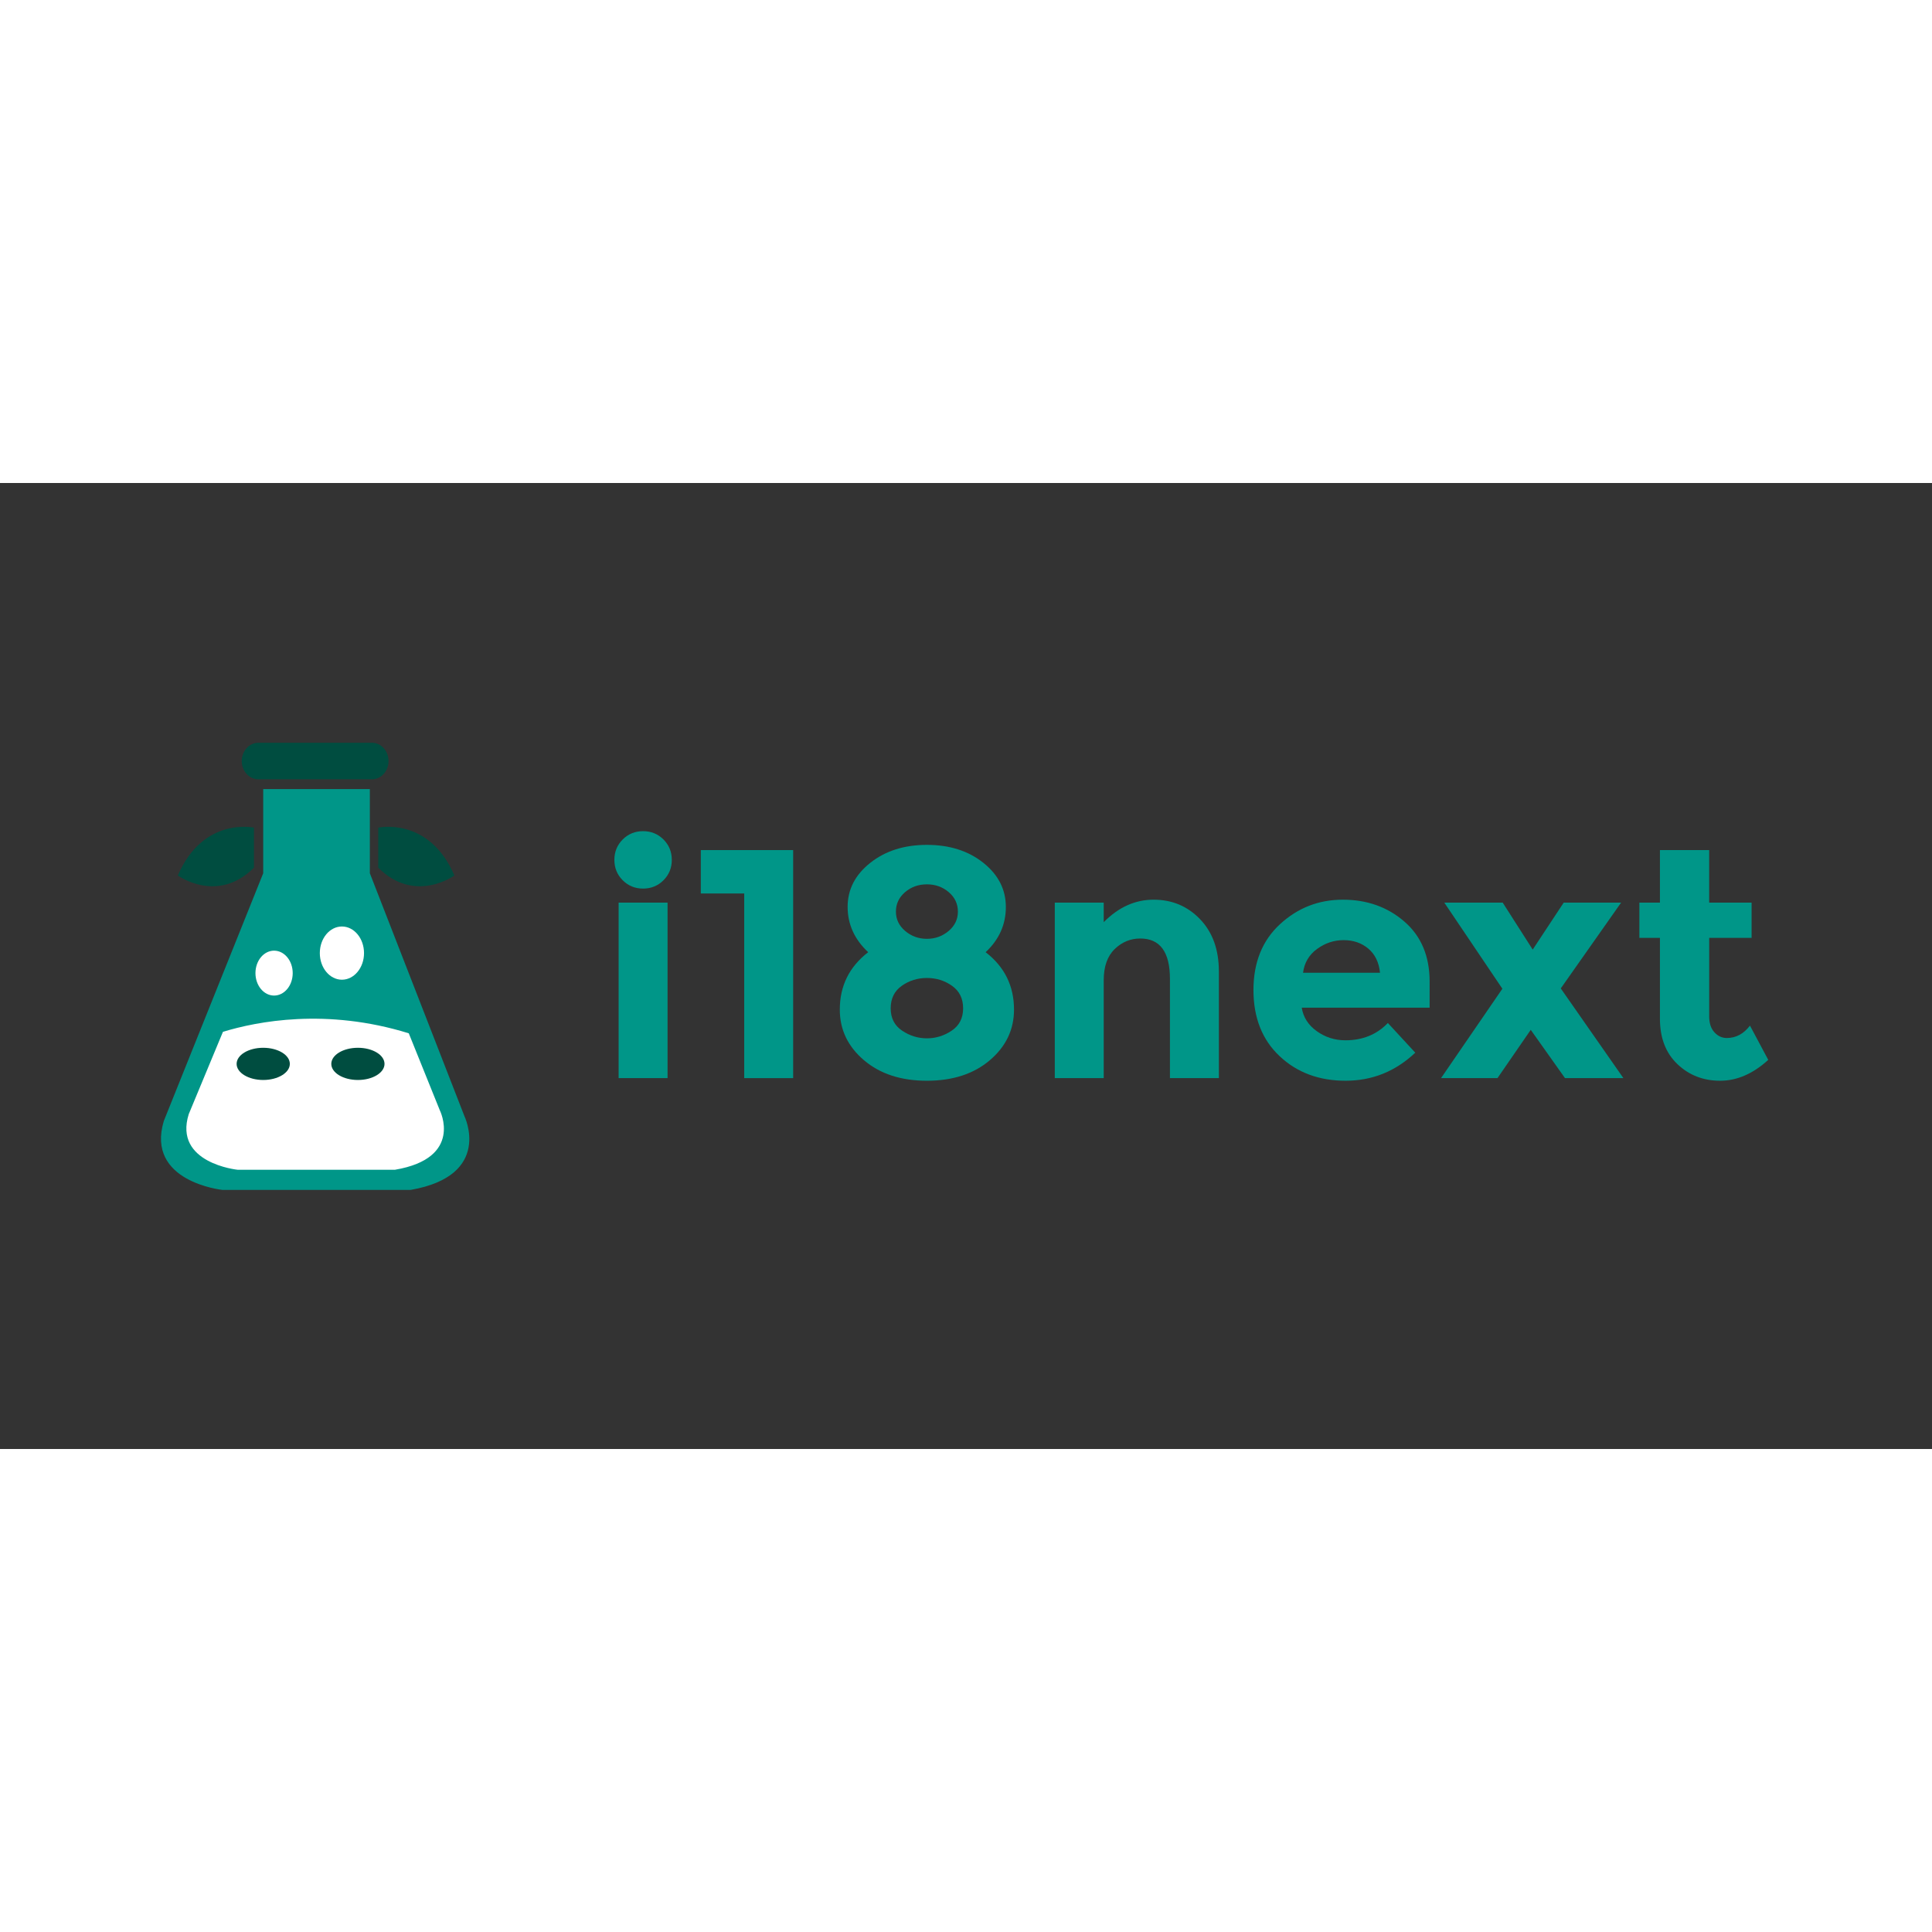 <?xml version="1.0" encoding="UTF-8" standalone="no"?>
<svg xmlns:dc="http://purl.org/dc/elements/1.1/" xmlns:cc="http://creativecommons.org/ns#" xmlns:rdf="http://www.w3.org/1999/02/22-rdf-syntax-ns#" xmlns:svg="http://www.w3.org/2000/svg" xmlns="http://www.w3.org/2000/svg" xmlns:sodipodi="http://sodipodi.sourceforge.net/DTD/sodipodi-0.dtd" xmlns:inkscape="http://www.inkscape.org/namespaces/inkscape" version="1.1" id="Layer_1" x="0px" y="0px" viewBox="0 0 120 60" enable-background="new 0 0 800 300" xml:space="preserve" sodipodi:docname="i18next-ar21.svg" inkscape:version="0.92.4 (5da689c313, 2019-01-14)" height="1em" width="1em">
  <rect x="0" y="0" width="120" height="60" fill="#333333" stroke="none"/>
  <defs id="defs63"/>
  <sodipodi:namedview pagecolor="#ffffff" bordercolor="#666666" borderopacity="1" objecttolerance="10" gridtolerance="10" guidetolerance="10" inkscape:pageopacity="0" inkscape:pageshadow="2" inkscape:window-width="1920" inkscape:window-height="1001" id="namedview61" showgrid="false" inkscape:zoom="4.794184" inkscape:cx="80.023715" inkscape:cy="28.464508" inkscape:window-x="-9" inkscape:window-y="-9" inkscape:window-maximized="1" inkscape:current-layer="Layer_1"/>
  <g id="g902" transform="matrix(0.127,0,0,0.127,9.304,41.268)">
    <g transform="translate(0,-240)" id="logo__item--business">
      <g id="g30" transform="matrix(2.736,0,0,2.736,119.602,93.787)">
        <g id="g4" enable-background="new    ">
          <path style="fill:#009688" inkscape:connector-curvature="0" id="path2" d="M 40.819,5.687 C 39.828,4.696 39.332,3.481 39.332,2.042 c 0,-1.438 0.496,-2.653 1.487,-3.645 0.991,-0.991 2.206,-1.487 3.645,-1.487 1.438,0 2.653,0.496 3.645,1.487 0.991,0.991 1.487,2.207 1.487,3.645 0,1.439 -0.496,2.653 -1.487,3.645 C 47.118,6.678 45.902,7.174 44.464,7.174 43.025,7.175 41.81,6.679 40.819,5.687 Z m 8.018,35.368 H 40.09 V 9.682 h 8.747 z"/>
        </g>
        <g id="g8" enable-background="new    ">
          <path style="fill:#009688" inkscape:connector-curvature="0" id="path6" d="M 54.785,0.293 H 71.288 V 41.055 H 62.54 V 8.049 H 54.784 V 0.293 Z"/>
        </g>
        <g id="g12" enable-background="new    ">
          <path style="fill:#009688" inkscape:connector-curvature="0" id="path10" d="m 85.079,2.568 c 2.702,-2.138 6.074,-3.208 10.118,-3.208 4.043,0 7.406,1.07 10.088,3.207 2.683,2.139 4.024,4.773 4.024,7.902 0,3.13 -1.205,5.822 -3.615,8.077 3.382,2.605 5.073,6.027 5.073,10.264 0,3.577 -1.439,6.589 -4.315,9.039 -2.878,2.449 -6.629,3.674 -11.255,3.674 -4.627,0 -8.378,-1.225 -11.255,-3.674 -2.877,-2.449 -4.315,-5.462 -4.315,-9.039 0,-4.237 1.691,-7.659 5.073,-10.264 -2.449,-2.293 -3.674,-4.995 -3.674,-8.106 0.001,-3.11 1.351,-5.734 4.053,-7.872 z m 5.686,30.002 c 1.36,0.914 2.837,1.371 4.432,1.371 1.594,0 3.071,-0.457 4.432,-1.371 1.36,-0.913 2.041,-2.245 2.041,-3.994 0,-1.749 -0.662,-3.091 -1.983,-4.024 -1.322,-0.933 -2.819,-1.4 -4.49,-1.4 -1.672,0 -3.169,0.467 -4.49,1.4 -1.322,0.933 -1.983,2.274 -1.983,4.024 0,1.75 0.68,3.081 2.041,3.994 z m 0.554,-17.815 c 1.108,0.933 2.4,1.399 3.878,1.399 1.477,0 2.77,-0.467 3.878,-1.399 1.108,-0.933 1.662,-2.089 1.662,-3.47 0,-1.379 -0.545,-2.537 -1.633,-3.47 -1.089,-0.933 -2.391,-1.4 -3.907,-1.4 -1.516,0 -2.819,0.467 -3.907,1.4 -1.089,0.933 -1.633,2.09 -1.633,3.47 0,1.381 0.554,2.537 1.662,3.47 z"/>
        </g>
        <g id="g16" enable-background="new    ">
          <path style="fill:#009688" inkscape:connector-curvature="0" id="path14" d="m 126.803,23.561 v 17.494 h -8.747 V 9.682 h 8.747 v 3.499 c 2.643,-2.683 5.617,-4.024 8.922,-4.024 3.304,0 6.074,1.166 8.31,3.499 2.235,2.333 3.353,5.443 3.353,9.331 v 19.069 h -8.747 V 23.328 c 0,-4.82 -1.769,-7.231 -5.307,-7.231 -1.749,0 -3.276,0.632 -4.578,1.895 -1.302,1.264 -1.953,3.12 -1.953,5.569 z"/>
        </g>
        <g id="g20" enable-background="new    ">
          <path style="fill:#009688" inkscape:connector-curvature="0" id="path18" d="m 182.493,36.507 c -3.538,3.344 -7.688,5.015 -12.45,5.015 -4.763,0 -8.699,-1.467 -11.809,-4.403 -3.111,-2.935 -4.665,-6.871 -4.665,-11.808 0,-4.937 1.583,-8.864 4.753,-11.78 3.168,-2.916 6.91,-4.373 11.226,-4.373 4.315,0 7.979,1.303 10.992,3.907 3.012,2.605 4.519,6.181 4.519,10.73 V 28.46 H 162.2 c 0.272,1.711 1.166,3.111 2.683,4.199 1.516,1.089 3.227,1.633 5.132,1.633 3.071,0 5.598,-1.03 7.581,-3.091 z m -8.397,-18.603 c -1.206,-1.011 -2.674,-1.516 -4.403,-1.516 -1.73,0 -3.315,0.525 -4.753,1.575 -1.439,1.05 -2.274,2.469 -2.508,4.257 h 13.762 C 176,20.354 175.301,18.916 174.096,17.904 Z"/>
        </g>
        <g id="g24" enable-background="new    ">
          <path style="fill:#009688" inkscape:connector-curvature="0" id="path22" d="m 198.121,9.682 5.365,8.397 5.54,-8.397 h 10.263 l -10.788,15.336 11.196,16.037 h -10.438 l -6.123,-8.631 -5.948,8.631 H 187.1 L 198.063,25.077 187.683,9.682 Z"/>
        </g>
        <g id="g28" enable-background="new    ">
          <path style="fill:#009688" inkscape:connector-curvature="0" id="path26" d="m 235.034,15.98 v 14.054 c 0,1.205 0.311,2.149 0.933,2.828 0.621,0.681 1.36,1.021 2.216,1.021 1.633,0 3.012,-0.738 4.14,-2.216 l 3.265,6.123 c -2.721,2.488 -5.589,3.732 -8.601,3.732 -3.013,0 -5.56,-0.991 -7.639,-2.974 -2.08,-1.983 -3.12,-4.685 -3.12,-8.106 V 15.98 h -3.674 V 9.682 h 3.674 V 0.293 h 8.805 v 9.389 h 7.581 v 6.298 z"/>
        </g>
      </g>
    </g>
    <g transform="translate(0,-240)" id="logo__item--logo_0">
      <g id="g57" transform="matrix(1.585,0,0,1.585,-33.16,-17)">
        <g id="g55">
          <path style="fill:#009688" inkscape:connector-curvature="0" id="path33" d="m 88.822,51.582 v 25.966 l 29.179,74.943 c 0,0 8.908,18.303 -16.57,22.763 H 43.308 c 0,0 -23.747,-2.478 -18.054,-21.281 L 55.918,77.549 V 51.582 Z"/>
          <g id="g39">
            <g id="g37">
              <path style="fill:#004d40" inkscape:connector-curvature="0" id="path35" d="M 89.438,48.563 H 54.435 c -2.835,0 -5.141,-2.522 -5.141,-5.638 0,-3.118 2.305,-5.64 5.141,-5.64 h 35.003 c 2.848,0 5.15,2.522 5.15,5.64 0,3.116 -2.303,5.638 -5.15,5.638 z"/>
            </g>
          </g>
          <path style="fill:#ffffff" inkscape:connector-curvature="0" id="path41" d="m 80.204,93.979 c 3.756,0 6.819,3.67 6.819,8.215 0,4.525 -3.065,8.204 -6.819,8.204 -3.765,0 -6.819,-3.679 -6.819,-8.204 0,-4.547 3.054,-8.215 6.819,-8.215 z"/>
          <ellipse style="fill:#ffffff" id="ellipse43" ry="6.928" rx="5.748" cy="108.362" cx="59.271"/>
          <path style="fill:#004d40" inkscape:connector-curvature="0" id="path45" d="m 91.417,75.827 v -12.35 c 0,0 15.661,-3.453 23.488,14.763 0,-10e-4 -12.198,8.887 -23.488,-2.413 z"/>
          <path style="fill:#004d40" inkscape:connector-curvature="0" id="path47" d="m 53.059,75.827 v -12.35 c 0,0 -15.663,-3.453 -23.486,14.763 0,-10e-4 12.186,8.887 23.486,-2.413 z"/>
          <path style="fill:#ffffff" inkscape:connector-curvature="0" id="path49" d="m 100.833,126.935 c -25.467,-7.9 -46.878,-3.659 -57.343,-0.453 l -10.553,25.401 c -4.751,15.164 15.087,17.157 15.087,17.157 h 48.545 c 21.279,-3.595 13.842,-18.347 13.842,-18.347 z"/>
          <path style="fill:#004d40" inkscape:connector-curvature="0" id="path51" d="m 64.131,136.373 c 0,2.739 -3.681,4.967 -8.215,4.967 -4.534,0 -8.204,-2.229 -8.204,-4.967 0,-2.75 3.67,-4.97 8.204,-4.97 4.536,0.002 8.215,2.22 8.215,4.97 z"/>
          <path style="fill:#004d40" inkscape:connector-curvature="0" id="path53" d="m 93.345,136.373 c 0,2.739 -3.681,4.967 -8.204,4.967 -4.547,0 -8.215,-2.229 -8.215,-4.967 0,-2.75 3.668,-4.97 8.215,-4.97 4.525,0.002 8.204,2.22 8.204,4.97 z"/>
        </g>
      </g>
    </g>
  </g>
</svg>
